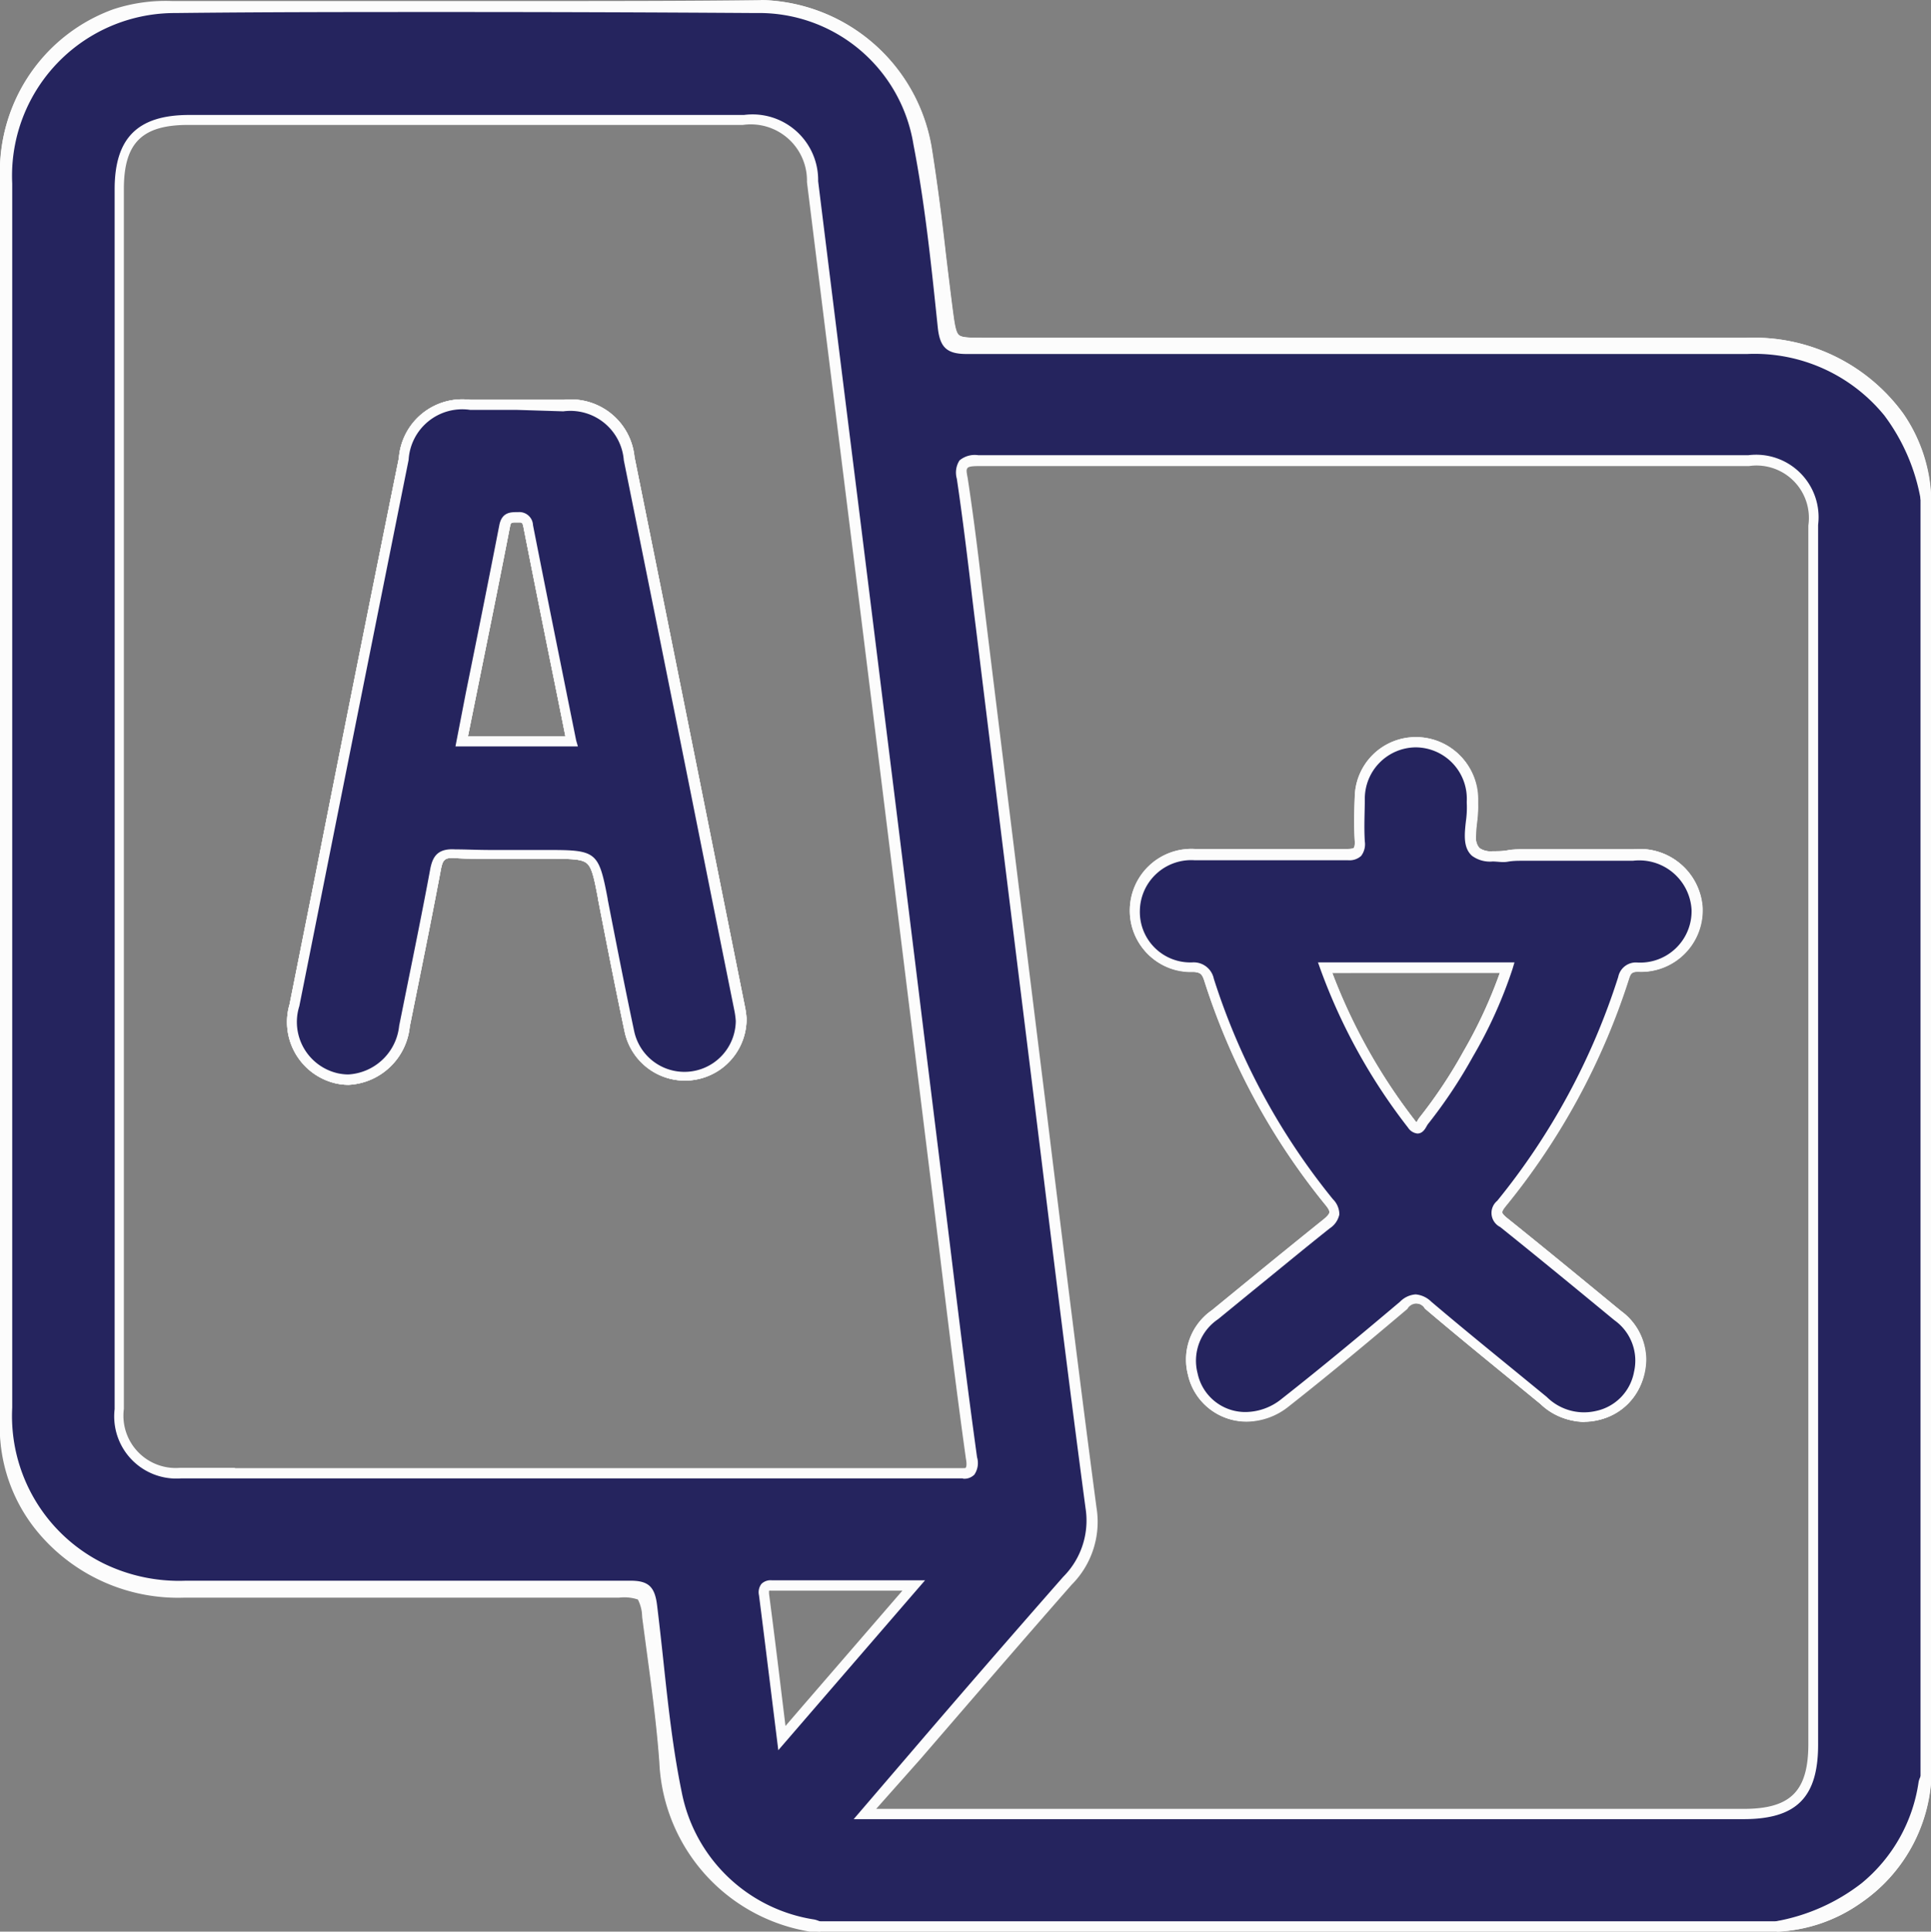 <svg xmlns="http://www.w3.org/2000/svg" width="18.799" height="18.803" viewBox="0 0 18.799 18.803"><rect x="0" y="0" width="18.799" height="18.803" fill="#808080" stroke="none"/><g transform="translate(-225.353 -171.672)"><path d="M249.842,205.492q-.54-2.685-1.078-5.37a.57.57,0,0,0-.637-.516q-.456,0-.912,0a.573.573,0,0,0-.646.527q-.534,2.657-1.064,5.317a.55.55,0,1,0,1.071.211c.1-.506.206-1.011.3-1.518.022-.123.061-.169.194-.163.3.013.608,0,.912,0,.444,0,.442,0,.526.439s.167.858.258,1.285a.548.548,0,0,0,1.088-.112A.854.854,0,0,0,249.842,205.492Zm-2.71-2.611c.142-.7.285-1.4.42-2.1.017-.086.06-.085.124-.086s.092.015.106.086c.137.7.279,1.391.42,2.1Z" transform="translate(-17.283 -23.993)" fill="#25245e"/><path d="M246.031,206.225a.593.593,0,0,1-.122-.013.613.613,0,0,1-.454-.771l.254-1.272q.4-2.023.81-4.045a.619.619,0,0,1,.695-.567q.456,0,.913,0a.621.621,0,0,1,.686.556q.323,1.6.644,3.2.217,1.083.434,2.165a.873.873,0,0,1,.013.1v.008a.6.6,0,0,1-1.187.122c-.087-.41-.165-.808-.258-1.285v-.005c-.038-.2-.059-.307-.111-.35s-.163-.043-.365-.043c-.185,0-.371,0-.556,0-.138,0-.252,0-.358-.007s-.123.014-.143.122c-.073.388-.152.782-.229,1.162l-.072.357A.631.631,0,0,1,246.031,206.225Zm1.639-6.57h-.456a.523.523,0,0,0-.6.487q-.406,2.021-.81,4.045l-.254,1.272a.512.512,0,0,0,.377.654.492.492,0,0,0,.1.011.528.528,0,0,0,.495-.474l.072-.357c.077-.38.157-.773.229-1.16.023-.128.071-.211.245-.2.1,0,.217.006.354.006.185,0,.371,0,.556,0,.465,0,.487.018.574.475v.005c.093.477.171.874.258,1.284a.5.5,0,0,0,.989-.1.807.807,0,0,0-.012-.093q-.218-1.082-.434-2.165-.321-1.6-.644-3.2a.522.522,0,0,0-.589-.476Zm.592,3.276H247.07l.1-.516c.109-.537.221-1.093.327-1.638.024-.124.107-.126.167-.127h.018a.133.133,0,0,1,.143.127c.087.442.177.891.265,1.326q.077.383.155.769Zm-1.07-.1h.948q-.071-.356-.143-.709c-.088-.435-.178-.884-.265-1.326-.009-.046-.017-.046-.045-.046h-.016c-.06,0-.062,0-.071.046-.106.546-.219,1.1-.328,1.639Z" transform="translate(-17.283 -23.993)" fill="#fcfcfc"/><path d="M241.16,181.188a.126.126,0,0,1,.135-.106.549.549,0,0,0,.58-.565.558.558,0,0,0-.621-.526c-.358,0-.717,0-1.075,0-.158,0-.368.056-.458-.024-.1-.092-.022-.308-.035-.469,0-.018,0-.036,0-.056a.546.546,0,0,0-1.092,0c-.006.139-.008.28,0,.42.006.1-.022.135-.128.131-.255-.007-.511,0-.766,0-.237,0-.474,0-.711,0a.55.55,0,0,0-.584.544.54.54,0,0,0,.561.546.149.149,0,0,1,.162.124,6.567,6.567,0,0,0,1.169,2.163c.073.088.071.137-.022.212-.367.29-.725.59-1.088.886a.537.537,0,0,0-.216.577.544.544,0,0,0,.9.278c.392-.308.774-.626,1.155-.949a.151.151,0,0,1,.24,0c.37.314.749.619,1.124.928a.567.567,0,0,0,.522.146.547.547,0,0,0,.2-.969c-.37-.3-.741-.61-1.115-.909-.079-.063-.086-.1-.021-.184A6.66,6.66,0,0,0,241.16,181.188Zm-1.516.745a4.712,4.712,0,0,1-.434.651c-.027.033-.047.123-.114.035a5.617,5.617,0,0,1-.845-1.529h1.774A4.332,4.332,0,0,1,239.644,181.932Zm1.516-.745a.126.126,0,0,1,.135-.106.549.549,0,0,0,.58-.565.558.558,0,0,0-.621-.526c-.358,0-.717,0-1.075,0-.158,0-.368.056-.458-.024-.1-.092-.022-.308-.035-.469,0-.018,0-.036,0-.056a.546.546,0,0,0-1.092,0c-.006.139-.008.28,0,.42.006.1-.022.135-.128.131-.255-.007-.511,0-.766,0-.237,0-.474,0-.711,0a.55.55,0,0,0-.584.544.54.54,0,0,0,.561.546.149.149,0,0,1,.162.124,6.567,6.567,0,0,0,1.169,2.163c.073.088.071.137-.022.212-.367.29-.725.59-1.088.886a.537.537,0,0,0-.216.577.544.544,0,0,0,.9.278c.392-.308.774-.626,1.155-.949a.151.151,0,0,1,.24,0c.37.314.749.619,1.124.928a.567.567,0,0,0,.522.146.547.547,0,0,0,.2-.969c-.37-.3-.741-.61-1.115-.909-.079-.063-.086-.1-.021-.184A6.66,6.66,0,0,0,241.16,181.188Zm-1.516.745a4.712,4.712,0,0,1-.434.651c-.027.033-.047.123-.114.035a5.617,5.617,0,0,1-.845-1.529h1.774A4.332,4.332,0,0,1,239.644,181.932Zm4.194-6.207a1.738,1.738,0,0,0-1.483-.716q-3.712,0-7.424,0c-.312,0-.314,0-.356-.314-.07-.53-.121-1.063-.206-1.592a1.666,1.666,0,0,0-1.618-1.382c-1.908.017-3.818,0-5.727.007a1.575,1.575,0,0,0-.555.078,1.611,1.611,0,0,0-1.066,1.527q0,6.091,0,12.184a1.541,1.541,0,0,0,.363,1.025,1.725,1.725,0,0,0,1.385.615c1.41,0,2.821,0,4.232,0,.24,0,.244,0,.275.236.061.47.133.939.167,1.412a1.692,1.692,0,0,0,1.513,1.617h9.3a1.485,1.485,0,0,0,.792-.271,1.521,1.521,0,0,0,.667-1.188V176.524A1.5,1.5,0,0,0,243.838,175.725Zm-17.321,9.661q0-2.982,0-5.965v-5.909c0-.476.2-.674.677-.674h5.4a.593.593,0,0,1,.672.6q.322,2.611.65,5.225.282,2.268.561,4.539c.11.886.213,1.773.336,2.656.027.184-.064.149-.163.149h-7c-.176,0-.353,0-.529,0A.557.557,0,0,1,226.518,185.386Zm6.447,3.2c-.061-.5-.116-.947-.174-1.4-.013-.1.046-.088.107-.088h1.35C233.816,187.6,233.4,188.081,232.965,188.59Zm9.361.739h-8.554c.674-.78,1.318-1.532,1.971-2.275a.823.823,0,0,0,.23-.71c-.191-1.438-.365-2.88-.544-4.32q-.264-2.126-.524-4.25c-.06-.483-.113-.965-.186-1.447-.024-.155.027-.172.16-.172q3.394.006,6.786,0h.711a.559.559,0,0,1,.629.628q0,2.7,0,5.4v6.458C243.007,189.136,242.814,189.33,242.326,189.33Zm-1.071-9.339c-.358,0-.717,0-1.075,0-.158,0-.368.056-.458-.024-.1-.092-.022-.308-.035-.469,0-.018,0-.036,0-.056a.546.546,0,0,0-1.092,0c-.006.139-.008.28,0,.42.006.1-.022.135-.128.131-.255-.007-.511,0-.766,0-.237,0-.474,0-.711,0a.55.55,0,0,0-.584.544.54.54,0,0,0,.561.546.149.149,0,0,1,.162.124,6.567,6.567,0,0,0,1.169,2.163c.073.088.071.137-.022.212-.367.29-.725.59-1.088.886a.537.537,0,0,0-.216.577.544.544,0,0,0,.9.278c.392-.308.774-.626,1.155-.949a.151.151,0,0,1,.24,0c.37.314.749.619,1.124.928a.567.567,0,0,0,.522.146.547.547,0,0,0,.2-.969c-.37-.3-.741-.61-1.115-.909-.079-.063-.086-.1-.021-.184a6.66,6.66,0,0,0,1.187-2.2.126.126,0,0,1,.135-.106.549.549,0,0,0,.58-.565A.558.558,0,0,0,241.255,179.991Zm-1.611,1.942a4.712,4.712,0,0,1-.434.651c-.027.033-.047.123-.114.035a5.617,5.617,0,0,1-.845-1.529h1.774A4.332,4.332,0,0,1,239.644,181.932Z" fill="#25245e"/><path d="M242.644,190.475h-9.306a1.748,1.748,0,0,1-1.563-1.663c-.027-.371-.078-.746-.127-1.109q-.02-.15-.04-.3a.39.39,0,0,0-.042-.174.419.419,0,0,0-.183-.018h-4.232a1.778,1.778,0,0,1-1.423-.633,1.6,1.6,0,0,1-.374-1.057c0-4.043,0-8.143,0-12.184a1.671,1.671,0,0,1,1.1-1.574,1.622,1.622,0,0,1,.573-.081q.976,0,1.953,0h1.356c.968,0,1.714,0,2.418-.009h.013a1.72,1.72,0,0,1,1.655,1.424c.055.344.1.694.138,1.033.022.184.045.374.069.56.018.134.029.215.06.243s.112.027.247.028h7.423a1.794,1.794,0,0,1,1.523.736,1.541,1.541,0,0,1,.273.825v12.445a1.579,1.579,0,0,1-.687,1.229,1.529,1.529,0,0,1-.818.28Zm-12.217-3.365h.956c.266,0,.29.021.324.279q.02.15.04.3c.049.364.1.741.128,1.115a1.646,1.646,0,0,0,1.464,1.57h9.3a1.431,1.431,0,0,0,.765-.261,1.463,1.463,0,0,0,.646-1.151V176.524a1.442,1.442,0,0,0-.254-.77,1.677,1.677,0,0,0-1.442-.7h-7.424c-.338,0-.36-.022-.405-.357-.025-.187-.047-.377-.069-.561-.04-.338-.082-.688-.137-1.029a1.618,1.618,0,0,0-1.556-1.34h-.012c-.7.006-1.451.009-2.419.009l-2.713,0h-.6a1.533,1.533,0,0,0-.538.075,1.572,1.572,0,0,0-1.033,1.48c0,4.042,0,8.141,0,12.185a1.482,1.482,0,0,0,.351.993,1.682,1.682,0,0,0,1.347.6h3.276Zm11.9,2.27h-8.663l.071-.083.5-.583c.5-.584.979-1.135,1.468-1.692a.775.775,0,0,0,.218-.67c-.152-1.14-.295-2.3-.433-3.425l-.111-.9q-.236-1.905-.47-3.809l-.054-.441q-.024-.189-.046-.378c-.042-.35-.086-.712-.139-1.067a.219.219,0,0,1,.026-.178.231.231,0,0,1,.183-.051h0c1.436,0,2.866,0,4.075,0h3.422a.608.608,0,0,1,.679.678q0,1.8,0,3.6v8.258C243.057,189.167,242.845,189.38,242.326,189.38Zm-8.444-.1h8.444c.46,0,.631-.172.631-.635v-8.258q0-1.8,0-3.6a.51.51,0,0,0-.579-.578h-3.422c-1.209,0-2.639,0-4.076,0-.028,0-.093,0-.107.017s-.014.028,0,.1c.054.356.1.719.14,1.07q.023.189.046.378l.054.441q.234,1.9.47,3.809.056.447.111.9c.139,1.123.282,2.284.433,3.424a.866.866,0,0,1-.242.75c-.488.556-.964,1.108-1.467,1.691Zm-.953-.571-.057-.46c-.045-.363-.087-.706-.131-1.049a.133.133,0,0,1,.024-.11.127.127,0,0,1,.1-.035h1.493l-.072.083-1.029,1.191Zm-.09-1.552a.288.288,0,0,0,0,.03c.045.343.087.686.131,1.049l.029.237.18-.209.958-1.108h-1.274A.1.1,0,0,0,232.838,187.157Zm1.886-1.094-.077,0h-7.533a.605.605,0,0,1-.647-.674q0-2.982,0-5.965v-5.909c0-.5.224-.724.727-.724h5.4a.639.639,0,0,1,.722.645q.19,1.538.383,3.078.134,1.074.267,2.148.191,1.532.379,3.066l.182,1.473q.043.349.086.7c.078.642.16,1.306.25,1.956a.2.2,0,0,1-.026.169.136.136,0,0,1-.109.04Zm-7.081-.1h7l.077,0c.028,0,.032,0,.034-.006s.013-.018,0-.089c-.091-.651-.172-1.315-.25-1.958q-.043-.35-.086-.7l-.182-1.473q-.189-1.533-.379-3.066-.133-1.074-.267-2.148-.192-1.539-.383-3.078a.547.547,0,0,0-.623-.557h-5.4c-.451,0-.627.175-.627.624v5.909q0,2.984,0,5.965a.509.509,0,0,0,.548.574h.528Zm13.134-.447a.662.662,0,0,1-.424-.175l-.315-.258c-.267-.218-.543-.444-.81-.67a.1.1,0,0,0-.175,0c-.335.283-.734.618-1.156.95a.663.663,0,0,1-.41.148.578.578,0,0,1-.565-.453.642.642,0,0,1-.019-.152.6.6,0,0,1,.253-.476l.341-.279c.244-.2.5-.407.748-.607.037-.03.055-.052.055-.069a.141.141,0,0,0-.04-.072,6.649,6.649,0,0,1-1.178-2.18c-.021-.065-.039-.086-.116-.089a.587.587,0,0,1-.609-.592v0a.6.6,0,0,1,.608-.593h.026l.366,0h.764c.137,0,.248,0,.35,0,.052,0,.064-.007.068-.01s.01-.015.01-.049q0-.009,0-.02c0-.06-.005-.123-.005-.193s0-.141.005-.232a.594.594,0,0,1,.593-.592.6.6,0,0,1,.6.592v0h0c0,.007,0,.013,0,.02a0,0,0,0,0,0,0v.017s0,.009,0,.014,0,.027,0,.04a1.348,1.348,0,0,1-.011.144,1.23,1.23,0,0,0-.01.129.154.154,0,0,0,.037.121.2.2,0,0,0,.129.03c.045,0,.1,0,.144-.009s.1-.01.151-.01c.359,0,.717,0,1.076,0a.61.61,0,0,1,.67.574c0,.008,0,.016,0,.024a.6.6,0,0,1-.628.593c-.061,0-.073.017-.09.071a6.742,6.742,0,0,1-1.2,2.212c-.028.034-.033.051-.033.059s.016.03.046.054c.362.291.727.591,1.08.881l.036.029a.588.588,0,0,1,.239.463.636.636,0,0,1-.015.136.608.608,0,0,1-.587.476Zm-1.637-1.25a.247.247,0,0,1,.152.071c.266.226.541.451.808.669l.316.258a.515.515,0,0,0,.477.137.476.476,0,0,0,.372-.382.536.536,0,0,0,.013-.114.493.493,0,0,0-.2-.386l-.036-.029c-.352-.29-.717-.59-1.078-.88a.178.178,0,0,1-.084-.132h0a.206.206,0,0,1,.056-.122,6.643,6.643,0,0,0,1.178-2.179.175.175,0,0,1,.181-.141.5.5,0,0,0,.533-.493q0-.01,0-.02a.51.51,0,0,0-.571-.477c-.359,0-.717,0-1.076,0-.043,0-.091,0-.142.009s-.1.01-.154.01a.293.293,0,0,1-.2-.055.251.251,0,0,1-.071-.2,1.319,1.319,0,0,1,.01-.14,1.275,1.275,0,0,0,.01-.133c0-.011,0-.022,0-.033s0-.014,0-.022,0-.013,0-.02v-.017a.5.5,0,0,0-.992,0c0,.089-.005.162-.005.228s0,.129.005.187c0,.009,0,.017,0,.025h0a.164.164,0,0,1-.039.119.171.171,0,0,1-.124.04h-.018c-.1,0-.21,0-.346,0h-.764l-.364,0a.5.5,0,0,0-.535.494.492.492,0,0,0,.512.5.2.2,0,0,1,.208.159,6.549,6.549,0,0,0,1.16,2.147.222.222,0,0,1,.062.135.2.2,0,0,1-.092.147c-.251.2-.5.406-.746.606l-.341.28a.5.5,0,0,0-.216.4.542.542,0,0,0,.016.129.474.474,0,0,0,.468.377.564.564,0,0,0,.348-.127c.421-.331.82-.665,1.154-.947A.235.235,0,0,1,239.14,184.263Zm.006-1.557a.125.125,0,0,1-.091-.057,5.647,5.647,0,0,1-.853-1.542l-.024-.067h1.913l-.019.064a4.426,4.426,0,0,1-.385.852,4.788,4.788,0,0,1-.438.658.16.16,0,0,0-.011.019C239.221,182.663,239.2,182.706,239.146,182.706Zm-.825-1.566a5.571,5.571,0,0,0,.813,1.448l.008.009.008-.013a.258.258,0,0,1,.02-.032,4.688,4.688,0,0,0,.429-.645,4.582,4.582,0,0,0,.356-.768Z" fill="#fcfcfc"/><path d="M244.1,176.524a1.986,1.986,0,0,0-.363-.838,1.684,1.684,0,0,0-1.375-.622c-2.53,0-5.059,0-7.588,0-.166,0-.222-.033-.241-.211-.063-.6-.123-1.2-.237-1.787a1.577,1.577,0,0,0-1.583-1.321q-2.827-.019-5.654,0a1.628,1.628,0,0,0-1.638,1.709q0,2.664,0,5.326,0,3.293,0,6.585a1.637,1.637,0,0,0,.932,1.566,1.738,1.738,0,0,0,.812.169c1.441,0,2.882,0,4.323,0,.156,0,.2.038.216.2.075.608.116,1.222.24,1.823a1.6,1.6,0,0,0,1.331,1.278.278.278,0,0,1,.063.028,1.692,1.692,0,0,1-1.513-1.617c-.035-.473-.106-.942-.167-1.412-.031-.234-.035-.236-.275-.236-1.412,0-2.822,0-4.232,0a1.725,1.725,0,0,1-1.385-.615,1.541,1.541,0,0,1-.363-1.025q0-6.093,0-12.184a1.611,1.611,0,0,1,1.066-1.527,1.575,1.575,0,0,1,.555-.078c1.91,0,3.819.01,5.727-.007a1.666,1.666,0,0,1,1.618,1.382c.085.529.137,1.062.206,1.592.042.312.043.312.356.314q3.712,0,7.424,0a1.738,1.738,0,0,1,1.483.716A1.5,1.5,0,0,1,244.1,176.524Z" fill="#25245e"/><path d="M232.764,171.672a1.72,1.72,0,0,1,1.655,1.424c.055.344.1.694.138,1.033.022.184.045.374.069.56.018.134.029.215.06.243s.112.027.247.028h7.423a1.794,1.794,0,0,1,1.523.736,1.541,1.541,0,0,1,.273.825l-.1.015a1.92,1.92,0,0,0-.353-.818,1.629,1.629,0,0,0-1.337-.6h-2.778c-1.478,0-3.153,0-4.81,0h-.009c-.192,0-.261-.062-.282-.255l-.01-.095c-.058-.556-.119-1.131-.227-1.688a1.523,1.523,0,0,0-1.534-1.281c-1.054-.007-2.022-.01-2.96-.01s-1.834,0-2.692.01a1.584,1.584,0,0,0-1.588,1.659c0,1.184,0,2.387,0,3.55q0,.888,0,1.776v2.2q0,2.2,0,4.39a1.6,1.6,0,0,0,.9,1.522,1.676,1.676,0,0,0,.789.163h1.87c.721,0,1.577,0,2.453,0h.008c.173,0,.236.058.258.239s.042.362.061.539c.045.422.092.859.179,1.281a1.555,1.555,0,0,0,1.291,1.239.2.2,0,0,1,.059.023l.016.008-.021.1a1.748,1.748,0,0,1-1.563-1.663c-.027-.371-.078-.746-.127-1.109q-.02-.15-.04-.3a.39.39,0,0,0-.042-.174.419.419,0,0,0-.183-.018h-4.232a1.778,1.778,0,0,1-1.423-.633,1.6,1.6,0,0,1-.374-1.057c0-4.043,0-8.143,0-12.184a1.671,1.671,0,0,1,1.1-1.574,1.622,1.622,0,0,1,.573-.081q.976,0,1.953,0h1.356c.968,0,1.714,0,2.418-.009Z" fill="#fcfcfc"/><path d="M350.452,295.342a1.521,1.521,0,0,1-.667,1.188,1.485,1.485,0,0,1-.792.271,1.938,1.938,0,0,0,.861-.382,1.618,1.618,0,0,0,.572-1.014A.241.241,0,0,1,350.452,295.342Z" transform="translate(-106.35 -106.376)" fill="#25245e"/><path d="M350.407,295.321l.1.024a1.577,1.577,0,0,1-.687,1.226,1.529,1.529,0,0,1-.818.28l-.015-.1a1.905,1.905,0,0,0,.839-.371,1.561,1.561,0,0,0,.555-.984.186.186,0,0,1,.023-.061Z" transform="translate(-106.35 -106.376)" fill="#fcfcfc"/><path d="M309.028,225.452a.126.126,0,0,1,.135-.106.549.549,0,0,0,.58-.565.558.558,0,0,0-.621-.526c-.358,0-.717,0-1.075,0-.158,0-.368.056-.458-.024-.1-.092-.022-.308-.035-.469,0-.018,0-.036,0-.056a.546.546,0,0,0-1.092,0c-.006.139-.008.28,0,.42.006.1-.022.135-.128.131-.255-.007-.511,0-.766,0-.237,0-.474,0-.711,0a.55.55,0,0,0-.584.544.54.54,0,0,0,.561.546.149.149,0,0,1,.162.124,6.567,6.567,0,0,0,1.169,2.163c.073.088.071.137-.022.212-.367.29-.725.59-1.088.886a.537.537,0,0,0-.216.577.544.544,0,0,0,.9.278c.392-.308.774-.626,1.155-.949a.151.151,0,0,1,.24,0c.37.314.749.619,1.124.928a.567.567,0,0,0,.522.146.547.547,0,0,0,.2-.969c-.37-.3-.741-.61-1.115-.909-.08-.063-.086-.1-.021-.184A6.66,6.66,0,0,0,309.028,225.452Zm-1.516.745a4.715,4.715,0,0,1-.434.651c-.027.033-.047.123-.114.035a5.618,5.618,0,0,1-.845-1.529h1.774A4.332,4.332,0,0,1,307.512,226.2Z" transform="translate(-67.868 -44.265)" fill="#25245e"/><path d="M307.006,223.112h0a.6.6,0,0,1,.6.592c0,.009,0,.016,0,.023a.305.305,0,0,0,0,.031,1.016,1.016,0,0,1-.009.184c-.012.106-.023.207.027.251a.2.2,0,0,0,.129.03c.045,0,.1,0,.144-.009s.1-.01.151-.01c.359,0,.717,0,1.076,0a.61.61,0,0,1,.67.574.6.6,0,0,1-.628.617c-.061,0-.073.017-.09.071a6.742,6.742,0,0,1-1.2,2.212c-.029.036-.034.053-.033.061s.01.023.046.052c.363.291.729.592,1.082.883l.033.027a.582.582,0,0,1,.224.6.576.576,0,0,1-.445.458.612.612,0,0,1-.566-.156l-.315-.258c-.267-.218-.543-.444-.81-.671a.1.1,0,0,0-.175,0c-.335.283-.734.617-1.156.95a.663.663,0,0,1-.41.148.578.578,0,0,1-.565-.453.585.585,0,0,1,.233-.628l.341-.279c.244-.2.5-.408.748-.607.034-.028.053-.05.055-.066s-.011-.04-.04-.075a6.649,6.649,0,0,1-1.178-2.18c-.021-.065-.039-.086-.116-.089a.593.593,0,0,1-.609-.6.6.6,0,0,1,.634-.594l.364,0h.766c.137,0,.248,0,.349,0,.053,0,.065-.007.068-.011s.012-.02.009-.068c-.009-.15-.005-.3,0-.424A.594.594,0,0,1,307.006,223.112Zm.746,1.211a.294.294,0,0,1-.2-.055c-.088-.078-.074-.209-.06-.336a.943.943,0,0,0,.009-.166.409.409,0,0,1,0-.042v-.018a.5.5,0,0,0-.5-.494h0a.5.5,0,0,0-.493.5c0,.123-.009.269,0,.415a.188.188,0,0,1-.036.142.169.169,0,0,1-.126.042h-.018c-.1,0-.21,0-.346,0h-.766l-.363,0a.5.5,0,0,0-.535.494.491.491,0,0,0,.512.5.2.2,0,0,1,.208.159,6.549,6.549,0,0,0,1.16,2.147.208.208,0,0,1,.062.148.214.214,0,0,1-.092.134c-.252.2-.5.406-.747.606l-.341.279a.487.487,0,0,0-.2.527.474.474,0,0,0,.468.377.564.564,0,0,0,.349-.127c.421-.331.82-.665,1.154-.947a.235.235,0,0,1,.152-.071.247.247,0,0,1,.152.071c.266.226.542.451.809.669l.315.258a.515.515,0,0,0,.478.137.476.476,0,0,0,.372-.382.482.482,0,0,0-.189-.5l-.033-.027c-.353-.291-.718-.591-1.081-.882a.153.153,0,0,1-.029-.255,6.643,6.643,0,0,0,1.178-2.179.175.175,0,0,1,.181-.141.5.5,0,0,0,.533-.513.51.51,0,0,0-.571-.477c-.358,0-.717,0-1.076,0-.043,0-.091,0-.142.009S307.8,224.323,307.752,224.323Zm-1.7.982h1.913l-.019.064a4.426,4.426,0,0,1-.385.852,4.793,4.793,0,0,1-.438.658.158.158,0,0,0-.012.019c-.016.029-.041.073-.091.073a.125.125,0,0,1-.091-.057,5.648,5.648,0,0,1-.853-1.542Zm1.777.1H306.19a5.572,5.572,0,0,0,.813,1.448l.008.009.008-.013a.255.255,0,0,1,.02-.032,4.689,4.689,0,0,0,.429-.645A4.583,4.583,0,0,0,307.825,225.4Z" transform="translate(-67.868 -44.265)" fill="#fcfcfc"/><path d="M249.842,205.492q-.54-2.685-1.078-5.37a.57.57,0,0,0-.637-.516q-.456,0-.912,0a.573.573,0,0,0-.646.527q-.534,2.657-1.064,5.317a.55.55,0,1,0,1.071.211c.1-.506.206-1.011.3-1.518.022-.123.061-.169.194-.163.3.013.608,0,.912,0,.444,0,.442,0,.526.439s.167.858.258,1.285a.548.548,0,0,0,1.088-.112A.854.854,0,0,0,249.842,205.492Zm-2.71-2.611c.142-.7.285-1.4.42-2.1.017-.086.06-.085.124-.086s.092.015.106.086c.137.7.279,1.391.42,2.1Z" transform="translate(-17.283 -23.993)" fill="#25245e"/><path d="M246.031,206.225a.593.593,0,0,1-.122-.013.613.613,0,0,1-.454-.771l.254-1.272q.4-2.023.81-4.045a.619.619,0,0,1,.695-.567q.456,0,.913,0a.621.621,0,0,1,.686.556q.323,1.6.644,3.2.217,1.083.434,2.165a.873.873,0,0,1,.013.1v.008a.6.6,0,0,1-1.187.122c-.087-.41-.165-.808-.258-1.285v-.005c-.038-.2-.059-.307-.111-.35s-.163-.043-.365-.043c-.185,0-.371,0-.556,0-.138,0-.252,0-.358-.007s-.123.014-.143.122c-.073.388-.152.782-.229,1.162l-.072.357A.631.631,0,0,1,246.031,206.225Zm1.639-6.57h-.456a.523.523,0,0,0-.6.487q-.406,2.021-.81,4.045l-.254,1.272a.512.512,0,0,0,.377.654.492.492,0,0,0,.1.011.528.528,0,0,0,.495-.474l.072-.357c.077-.38.157-.773.229-1.16.023-.128.071-.211.245-.2.1,0,.217.006.354.006.185,0,.371,0,.556,0,.465,0,.487.018.574.475v.005c.093.477.171.874.258,1.284a.5.5,0,0,0,.989-.1.807.807,0,0,0-.012-.093q-.218-1.082-.434-2.165-.321-1.6-.644-3.2a.522.522,0,0,0-.589-.476Zm.592,3.276H247.07l.1-.516c.109-.537.221-1.093.327-1.638.024-.124.107-.126.167-.127h.018a.133.133,0,0,1,.143.127c.087.442.177.891.265,1.326q.077.383.155.769Zm-1.07-.1h.948q-.071-.356-.143-.709c-.088-.435-.178-.884-.265-1.326-.009-.046-.017-.046-.045-.046h-.016c-.06,0-.062,0-.071.046-.106.546-.219,1.1-.328,1.639Z" transform="translate(-17.283 -23.993)" fill="#fcfcfc"/><path d="M309.028,225.452a.126.126,0,0,1,.135-.106.549.549,0,0,0,.58-.565.558.558,0,0,0-.621-.526c-.358,0-.717,0-1.075,0-.158,0-.368.056-.458-.024-.1-.092-.022-.308-.035-.469,0-.018,0-.036,0-.056a.546.546,0,0,0-1.092,0c-.006.139-.008.28,0,.42.006.1-.022.135-.128.131-.255-.007-.511,0-.766,0-.237,0-.474,0-.711,0a.55.55,0,0,0-.584.544.54.54,0,0,0,.561.546.149.149,0,0,1,.162.124,6.567,6.567,0,0,0,1.169,2.163c.073.088.071.137-.022.212-.367.29-.725.59-1.088.886a.537.537,0,0,0-.216.577.544.544,0,0,0,.9.278c.392-.308.774-.626,1.155-.949a.151.151,0,0,1,.24,0c.37.314.749.619,1.124.928a.567.567,0,0,0,.522.146.547.547,0,0,0,.2-.969c-.37-.3-.741-.61-1.115-.909-.08-.063-.086-.1-.021-.184A6.66,6.66,0,0,0,309.028,225.452Zm-1.516.745a4.715,4.715,0,0,1-.434.651c-.027.033-.047.123-.114.035a5.618,5.618,0,0,1-.845-1.529h1.774A4.332,4.332,0,0,1,307.512,226.2Z" transform="translate(-67.868 -44.265)" fill="#25245e"/><path d="M307.006,223.112h0a.6.6,0,0,1,.6.592c0,.009,0,.016,0,.023a.305.305,0,0,0,0,.031,1.016,1.016,0,0,1-.009.184c-.012.106-.023.207.027.251a.2.2,0,0,0,.129.03c.045,0,.1,0,.144-.009s.1-.01.151-.01c.359,0,.717,0,1.076,0a.61.61,0,0,1,.67.574.6.6,0,0,1-.628.617c-.061,0-.073.017-.09.071a6.742,6.742,0,0,1-1.2,2.212c-.029.036-.034.053-.033.061s.01.023.046.052c.363.291.729.592,1.082.883l.033.027a.582.582,0,0,1,.224.6.576.576,0,0,1-.445.458.612.612,0,0,1-.566-.156l-.315-.258c-.267-.218-.543-.444-.81-.671a.1.1,0,0,0-.175,0c-.335.283-.734.617-1.156.95a.663.663,0,0,1-.41.148.578.578,0,0,1-.565-.453.585.585,0,0,1,.233-.628l.341-.279c.244-.2.5-.408.748-.607.034-.028.053-.05.055-.066s-.011-.04-.04-.075a6.649,6.649,0,0,1-1.178-2.18c-.021-.065-.039-.086-.116-.089a.593.593,0,0,1-.609-.6.6.6,0,0,1,.634-.594l.364,0h.766c.137,0,.248,0,.349,0,.053,0,.065-.007.068-.011s.012-.02.009-.068c-.009-.15-.005-.3,0-.424A.594.594,0,0,1,307.006,223.112Zm.746,1.211a.294.294,0,0,1-.2-.055c-.088-.078-.074-.209-.06-.336a.943.943,0,0,0,.009-.166.409.409,0,0,1,0-.042v-.018a.5.5,0,0,0-.5-.494h0a.5.5,0,0,0-.493.5c0,.123-.009.269,0,.415a.188.188,0,0,1-.036.142.169.169,0,0,1-.126.042h-.018c-.1,0-.21,0-.346,0h-.766l-.363,0a.5.5,0,0,0-.535.494.491.491,0,0,0,.512.5.2.2,0,0,1,.208.159,6.549,6.549,0,0,0,1.16,2.147.208.208,0,0,1,.062.148.214.214,0,0,1-.092.134c-.252.2-.5.406-.747.606l-.341.279a.487.487,0,0,0-.2.527.474.474,0,0,0,.468.377.564.564,0,0,0,.349-.127c.421-.331.82-.665,1.154-.947a.235.235,0,0,1,.152-.071.247.247,0,0,1,.152.071c.266.226.542.451.809.669l.315.258a.515.515,0,0,0,.478.137.476.476,0,0,0,.372-.382.482.482,0,0,0-.189-.5l-.033-.027c-.353-.291-.718-.591-1.081-.882a.153.153,0,0,1-.029-.255,6.643,6.643,0,0,0,1.178-2.179.175.175,0,0,1,.181-.141.5.5,0,0,0,.533-.513.51.51,0,0,0-.571-.477c-.358,0-.717,0-1.076,0-.043,0-.091,0-.142.009S307.8,224.323,307.752,224.323Zm-1.7.982h1.913l-.019.064a4.426,4.426,0,0,1-.385.852,4.793,4.793,0,0,1-.438.658.158.158,0,0,0-.012.019c-.016.029-.041.073-.091.073a.125.125,0,0,1-.091-.057,5.648,5.648,0,0,1-.853-1.542Zm1.777.1H306.19a5.572,5.572,0,0,0,.813,1.448l.008.009.008-.013a.255.255,0,0,1,.02-.032,4.689,4.689,0,0,0,.429-.645A4.583,4.583,0,0,0,307.825,225.4Z" transform="translate(-67.868 -44.265)" fill="#fcfcfc"/><path d="M249.842,205.492q-.54-2.685-1.078-5.37a.57.57,0,0,0-.637-.516q-.456,0-.912,0a.573.573,0,0,0-.646.527q-.534,2.657-1.064,5.317a.55.55,0,1,0,1.071.211c.1-.506.206-1.011.3-1.518.022-.123.061-.169.194-.163.3.013.608,0,.912,0,.444,0,.442,0,.526.439s.167.858.258,1.285a.548.548,0,0,0,1.088-.112A.854.854,0,0,0,249.842,205.492Zm-2.71-2.611c.142-.7.285-1.4.42-2.1.017-.086.06-.085.124-.086s.092.015.106.086c.137.7.279,1.391.42,2.1Z" transform="translate(-17.283 -23.993)" fill="#25245e"/><path d="M246.031,206.225a.593.593,0,0,1-.122-.013.613.613,0,0,1-.454-.771l.254-1.272q.4-2.023.81-4.045a.619.619,0,0,1,.695-.567q.456,0,.913,0a.621.621,0,0,1,.686.556q.323,1.6.644,3.2.217,1.083.434,2.165a.873.873,0,0,1,.013.1v.008a.6.6,0,0,1-1.187.122c-.087-.41-.165-.808-.258-1.285v-.005c-.038-.2-.059-.307-.111-.35s-.163-.043-.365-.043c-.185,0-.371,0-.556,0-.138,0-.252,0-.358-.007s-.123.014-.143.122c-.073.388-.152.782-.229,1.162l-.072.357A.631.631,0,0,1,246.031,206.225Zm1.639-6.57h-.456a.523.523,0,0,0-.6.487q-.406,2.021-.81,4.045l-.254,1.272a.512.512,0,0,0,.377.654.492.492,0,0,0,.1.011.528.528,0,0,0,.495-.474l.072-.357c.077-.38.157-.773.229-1.16.023-.128.071-.211.245-.2.1,0,.217.006.354.006.185,0,.371,0,.556,0,.465,0,.487.018.574.475v.005c.093.477.171.874.258,1.284a.5.5,0,0,0,.989-.1.807.807,0,0,0-.012-.093q-.218-1.082-.434-2.165-.321-1.6-.644-3.2a.522.522,0,0,0-.589-.476Zm.592,3.276H247.07l.1-.516c.109-.537.221-1.093.327-1.638.024-.124.107-.126.167-.127h.018a.133.133,0,0,1,.143.127c.087.442.177.891.265,1.326q.077.383.155.769Zm-1.07-.1h.948q-.071-.356-.143-.709c-.088-.435-.178-.884-.265-1.326-.009-.046-.017-.046-.045-.046h-.016c-.06,0-.062,0-.071.046-.106.546-.219,1.1-.328,1.639Z" transform="translate(-17.283 -23.993)" fill="#fcfcfc"/></g></svg>